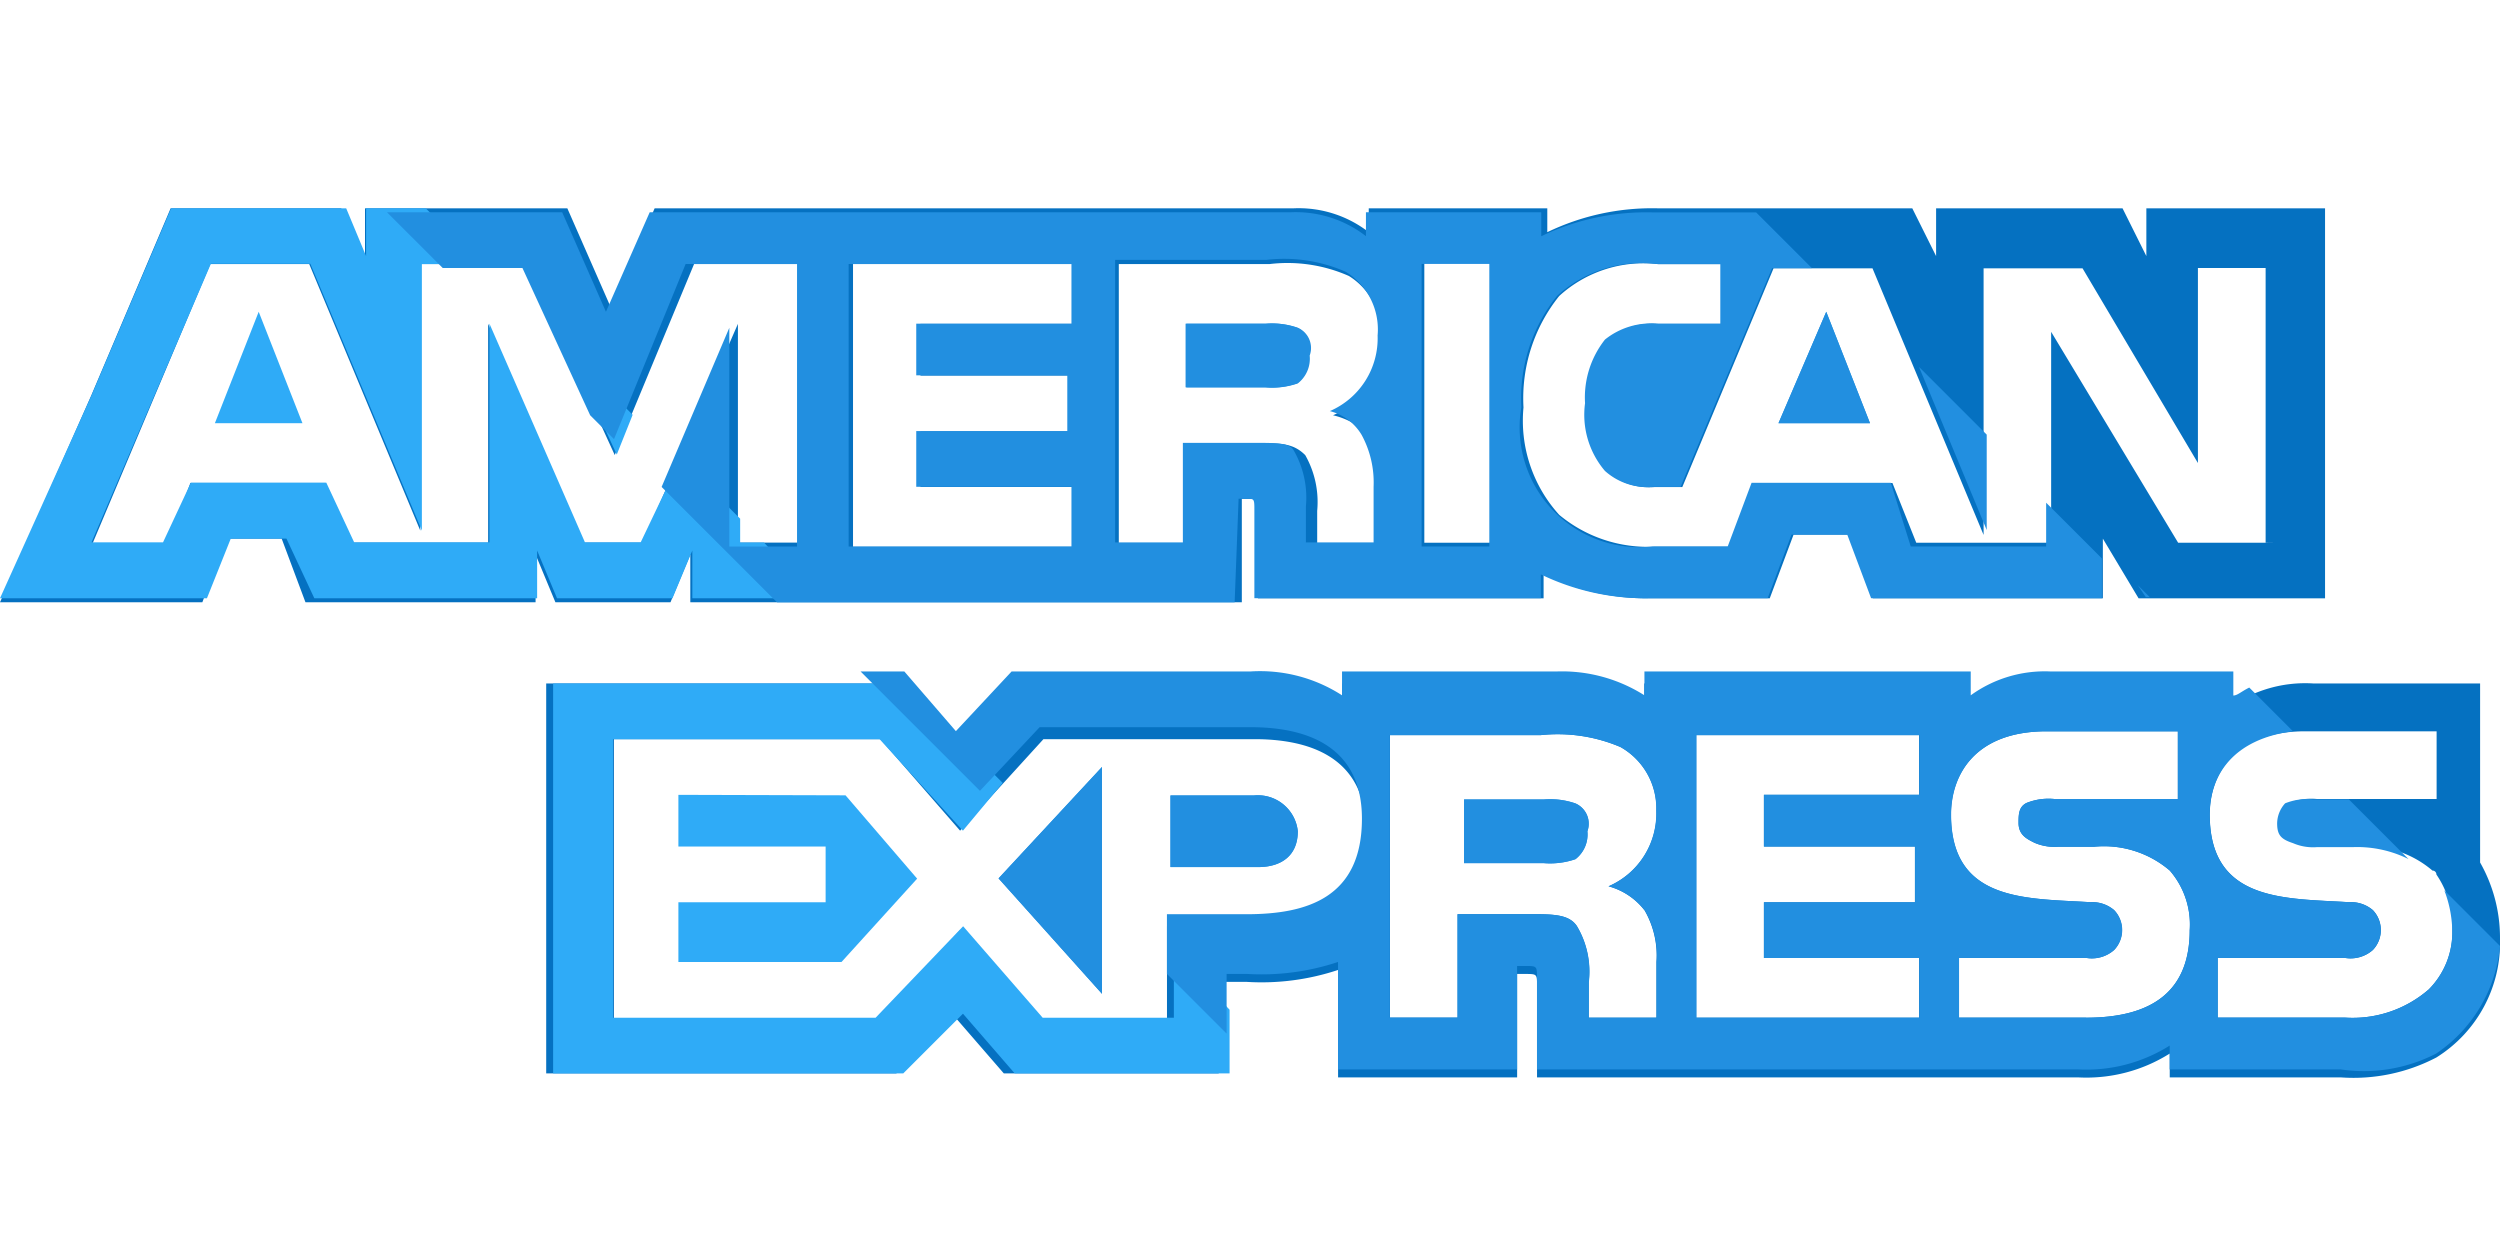 <svg xmlns="http://www.w3.org/2000/svg" width="48" height="24" viewBox="0 0 48 24"><g transform="translate(-3653 -1381)"><rect width="48" height="24" transform="translate(3653 1381)" fill="none"/><g transform="translate(3653 1220.6)"><path d="M43.2,187.339h1.681l-.84-2.139Z" transform="translate(-39.074 -18.814)" fill="#2fabf7"/><path d="M241.339,187.676a1.489,1.489,0,0,0-.611-.076H239.2v1.222h1.528a1.489,1.489,0,0,0,.611-.076.6.6,0,0,0,.229-.535A.425.425,0,0,0,241.339,187.676Z" transform="translate(-216.422 -20.984)" fill="#228fe0"/><path d="M41.21,164.4v.917l-.457-.917h-3.58v.917l-.457-.917H31.841a4.626,4.626,0,0,0-2.133.458V164.4H26.28v.458a2.192,2.192,0,0,0-1.447-.458H12.569l-.838,1.91-.838-1.91H7.008v.917l-.457-.917H3.276l-1.523,3.591L0,171.964H3.885l.457-1.222H5.408l.457,1.222h4.418v-.917l.381.917h2.209l.381-.917v.917H23.843v-1.986H24c.152,0,.152,0,.152.229v1.681h5.485v-.458a4.552,4.552,0,0,0,2.057.458h2.285l.457-1.222H35.5l.457,1.222h4.418v-1.146l.686,1.146h3.58V164.4Zm-25.747,6.418H14.168v-4.2l-1.828,4.2H11.2l-1.828-4.2v4.2H6.78l-.533-1.146H3.656L3.2,170.894H1.752l2.285-5.424h1.9l2.133,5.119V165.47h2.057l1.676,3.667,1.523-3.667h2.133Zm5.18-4.2H17.673v.993h2.895v1.07H17.673v1.07h2.971v1.146H16.378V165.47h4.266Zm5.713,2.216a1.916,1.916,0,0,1,.229.993v1.07H25.29v-.688a1.824,1.824,0,0,0-.229-1.07c-.229-.229-.457-.229-.914-.229H22.776v1.986H21.481V165.47h2.895a2.912,2.912,0,0,1,1.523.229,1.3,1.3,0,0,1,.609,1.222,1.521,1.521,0,0,1-.914,1.452A1.448,1.448,0,0,1,26.356,168.831Zm2.285,1.986H27.347v-5.424h1.295Zm15.006,0H41.82l-2.438-4.049v4.049h-2.59l-.457-1.146H33.669l-.457,1.222H31.765a2.655,2.655,0,0,1-1.828-.611,2.69,2.69,0,0,1-.686-2.063,3.138,3.138,0,0,1,.686-2.139,2.4,2.4,0,0,1,1.9-.611H33.06v1.146H31.841a1.4,1.4,0,0,0-.99.306,1.8,1.8,0,0,0-.381,1.222,1.665,1.665,0,0,0,.381,1.3,1.212,1.212,0,0,0,.914.306H32.3l1.752-4.2h1.9l2.133,5.119v-5.119h1.9L42.2,169.29v-3.744H43.5v5.272Z" fill="#0571c1"/><g transform="translate(19.172 166.386)"><path d="M358.4,187.339h1.757l-.84-2.139Z" transform="translate(-343.425 -185.2)" fill="#228fe0"/><path d="M203.586,281.555V277.2l-1.986,2.139Z" transform="translate(-201.6 -268.46)" fill="#228fe0"/></g><path d="M136.8,282.8v.993h2.827v1.07H136.8v1.146h3.132l1.452-1.6-1.375-1.6Z" transform="translate(-123.775 -107.139)" fill="#2fabf7"/><path d="M237.6,282.8H236v1.375h1.681c.458,0,.764-.229.764-.688A.771.771,0,0,0,237.6,282.8Z" transform="translate(-213.527 -107.127)" fill="#228fe0"/><path d="M148.331,263.838V260.4h-3.209a2.507,2.507,0,0,0-1.6.458V260.4H140a2.424,2.424,0,0,0-1.528.458V260.4h-6.189v.458a2.953,2.953,0,0,0-1.681-.458H126.48v.458a2.9,2.9,0,0,0-1.757-.458h-4.584l-1.07,1.146-.993-1.146H111.2v7.487h6.723l1.07-1.146.993,1.146h4.126V266.13h.535a4.648,4.648,0,0,0,1.757-.229v2.063h3.438v-1.986h.153c.229,0,.229,0,.229.229v1.757h10.391a3,3,0,0,0,1.757-.458v.458h3.285a3.432,3.432,0,0,0,1.834-.382h0a2.6,2.6,0,0,0,1.222-2.292A2.926,2.926,0,0,0,148.331,263.838Zm-23.684,1.222h-1.528v1.834h-2.445l-1.528-1.757-1.6,1.757H112.5V261.47h5.119l1.528,1.757,1.6-1.757H124.8c.993,0,2.139.306,2.139,1.757C126.862,264.755,125.793,265.06,124.647,265.06Zm7.64-.306a1.733,1.733,0,0,1,.229.993v1.07h-1.3v-.688a1.706,1.706,0,0,0-.229-1.07c-.153-.229-.458-.229-.917-.229H128.7v1.986h-1.3v-5.424h2.9a3.076,3.076,0,0,1,1.528.229,1.352,1.352,0,0,1,.688,1.222,1.521,1.521,0,0,1-.917,1.452A1.306,1.306,0,0,1,132.287,264.755Zm5.272-2.216h-2.98v.993h2.9v1.07h-2.9v1.07h2.98v1.146H133.28v-5.424h4.278Zm3.209,4.278h-2.445v-1.146h2.445a.645.645,0,0,0,.535-.153.554.554,0,0,0,0-.764.646.646,0,0,0-.458-.153c-1.222-.076-2.674,0-2.674-1.681,0-.764.458-1.6,1.834-1.6h2.521v1.3h-2.368a1.133,1.133,0,0,0-.535.076c-.153.076-.153.229-.153.382,0,.229.153.306.306.382a.969.969,0,0,0,.458.076h.688a1.945,1.945,0,0,1,1.452.458,1.581,1.581,0,0,1,.382,1.146C142.754,266.283,142.066,266.818,140.767,266.818Zm6.57-.535a2.228,2.228,0,0,1-1.6.535h-2.445v-1.146h2.445a.645.645,0,0,0,.535-.153.554.554,0,0,0,0-.764.646.646,0,0,0-.458-.153c-1.222-.076-2.674,0-2.674-1.681,0-.764.458-1.6,1.834-1.6h2.521v1.3H145.2a1.133,1.133,0,0,0-.535.076c-.153.076-.153.229-.153.382,0,.229.076.306.306.382a.969.969,0,0,0,.458.076h.688a1.945,1.945,0,0,1,1.452.458.075.075,0,0,1,.076.076,1.754,1.754,0,0,1,.306,1.07A1.555,1.555,0,0,1,147.338,266.283Z" transform="translate(-100.713 -86.878)" fill="#0571c1"/><path d="M297.339,283.676a1.489,1.489,0,0,0-.611-.076H295.2v1.222h1.528a1.489,1.489,0,0,0,.611-.076.6.6,0,0,0,.229-.535A.425.425,0,0,0,297.339,283.676Z" transform="translate(-267.09 -107.85)" fill="#228fe0"/><g transform="translate(19.172 166.386)"><path d="M241.339,187.676a1.489,1.489,0,0,0-.611-.076H239.2v1.222h1.528a1.489,1.489,0,0,0,.611-.076.6.6,0,0,0,.229-.535A.425.425,0,0,0,241.339,187.676Z" transform="translate(-235.609 -187.371)" fill="#228fe0"/><path d="M358.4,187.339h1.757l-.84-2.139Z" transform="translate(-343.425 -185.2)" fill="#228fe0"/><path d="M203.586,281.555V277.2l-1.986,2.139Z" transform="translate(-201.6 -268.46)" fill="#228fe0"/></g><g transform="translate(22.473 175.673)"><path d="M237.6,282.8H236v1.375h1.681c.458,0,.764-.229.764-.688A.771.771,0,0,0,237.6,282.8Z" transform="translate(-236 -282.8)" fill="#228fe0"/></g><g transform="translate(28.11 175.75)"><path d="M297.339,283.676a1.489,1.489,0,0,0-.611-.076H295.2v1.222h1.528a1.489,1.489,0,0,0,.611-.076.6.6,0,0,0,.229-.535A.425.425,0,0,0,297.339,283.676Z" transform="translate(-295.2 -283.6)" fill="#228fe0"/></g><g transform="translate(0 164.4)"><path d="M124.188,266.665l-1.07-1.146v1.3H120.6l-1.528-1.757-1.681,1.757h-5.042V261.47h5.119l1.6,1.757.764-.917-1.91-1.91H111.2v7.487h6.723l1.146-1.146.993,1.146h4.126Z" transform="translate(-100.58 -251.278)" fill="#2fabf7"/><path d="M15.662,171.887l-.993-1.07h-.458v-.458l-1.146-1.146-.764,1.6h-1.07l-1.834-4.2v4.2H6.8l-.535-1.146h-2.6l-.535,1.146H1.757l2.292-5.348h1.91L8.1,170.588V165.47H9.245l-1.07-1.07H7.029v.917l-.382-.917H3.285l-1.528,3.591L0,171.887H3.973l.458-1.146H5.5l.535,1.146h4.278v-.917l.382.917h2.216l.382-.917v.917Z" transform="translate(0 -164.4)" fill="#2fabf7"/><path d="M115.622,194.422,114.4,193.2l.917,1.986Z" transform="translate(-103.475 -190.458)" fill="#2fabf7"/></g><g transform="translate(7.431 164.476)"><path d="M204.655,265.334a2.8,2.8,0,0,0,1.222-2.063l-1.07-1.07a2.26,2.26,0,0,1,.153.764,1.555,1.555,0,0,1-.458,1.146,2.228,2.228,0,0,1-1.6.535h-2.445V263.5H202.9a.645.645,0,0,0,.535-.153.554.554,0,0,0,0-.764.646.646,0,0,0-.458-.153c-1.222-.076-2.674,0-2.674-1.681,0-.764.458-1.452,1.6-1.6l-.84-.84c-.153.076-.229.153-.306.153V258h-3.514a2.425,2.425,0,0,0-1.528.458V258h-6.265v.458A2.953,2.953,0,0,0,187.77,258h-4.126v.458a2.9,2.9,0,0,0-1.757-.458H177.3l-1.07,1.146L175.24,258h-.84l2.292,2.292,1.146-1.222h4.049c.993,0,2.139.306,2.139,1.757,0,1.528-1.07,1.834-2.216,1.834h-1.528v1.146l1.146,1.146v-1.146h.382a4.648,4.648,0,0,0,1.757-.229v2.063h3.438v-1.986h.153c.229,0,.229,0,.229.229v1.757h10.391a3,3,0,0,0,1.757-.458v.458h3.285a3.031,3.031,0,0,0,1.834-.306Zm-15.2-2.75a1.734,1.734,0,0,1,.229.993v1.07h-1.3v-.688a1.706,1.706,0,0,0-.229-1.07c-.153-.229-.458-.229-.917-.229H185.86v1.986h-1.3v-5.424h2.9a3.076,3.076,0,0,1,1.528.229,1.351,1.351,0,0,1,.688,1.222,1.521,1.521,0,0,1-.917,1.452A1.307,1.307,0,0,1,189.451,262.584Zm5.272-2.216h-2.98v.993h2.9v1.07h-2.9v1.07h2.98v1.146h-4.278v-5.424h4.278Zm3.209,4.279h-2.445V263.5h2.445a.645.645,0,0,0,.535-.153.554.554,0,0,0,0-.764.646.646,0,0,0-.458-.153c-1.222-.076-2.674,0-2.674-1.681,0-.764.458-1.6,1.834-1.6h2.521v1.3H197.32a1.133,1.133,0,0,0-.535.076c-.153.076-.153.229-.153.382,0,.229.153.306.306.382a.969.969,0,0,0,.458.076h.688a1.945,1.945,0,0,1,1.452.458,1.581,1.581,0,0,1,.382,1.146C199.918,264.112,199.23,264.647,197.932,264.647Z" transform="translate(-165.308 -249.184)" fill="#228fe0"/><path d="M459.2,284.058c0,.229.076.306.306.382a.969.969,0,0,0,.458.076h.688a2.219,2.219,0,0,1,1.07.229l-1.146-1.146h-.688a1.133,1.133,0,0,0-.535.076A.584.584,0,0,0,459.2,284.058Z" transform="translate(-422.91 -272.327)" fill="#228fe0"/><path d="M431.2,240.4l.153.229h.076Z" transform="translate(-397.584 -233.239)" fill="#228fe0"/><path d="M387.2,196.4l1.3,3.132V197.7Z" transform="translate(-357.786 -193.431)" fill="#228fe0"/><path d="M95.55,170.7H95.7c.153,0,.153,0,.153.229v1.681h5.5v-.458a4.577,4.577,0,0,0,2.063.458h2.292l.458-1.222h1.07l.458,1.222h4.431v-.764l-1.07-1.07v.84h-2.6l-.382-1.222h-2.674l-.458,1.222H103.5a2.3,2.3,0,0,1-2.521-2.674,3.132,3.132,0,0,1,.688-2.139,2.408,2.408,0,0,1,1.91-.611h1.222v1.146h-1.222a1.409,1.409,0,0,0-.993.306,1.794,1.794,0,0,0-.382,1.222,1.662,1.662,0,0,0,.382,1.3,1.218,1.218,0,0,0,.917.306h.535l1.757-4.2h.764l-1.07-1.07H103.5a4.652,4.652,0,0,0-2.139.458V165.2H97.995v.458a2.2,2.2,0,0,0-1.452-.458h-12.3l-.84,1.91-.84-1.91H79.2l1.07,1.07H81.8l1.3,2.827.458.458,1.375-3.362h2.139v5.424h-1.3v-4.2l-1.3,3.056,2.216,2.216h8.786Zm3.514-4.508h1.3v5.424h-1.3Zm-6.723,1.146h-2.98v.993h2.9v1.07h-2.9v1.07h2.98v1.146H88.063v-5.424h4.278Zm2.139,4.2h-1.3v-5.424h2.9a2.929,2.929,0,0,1,1.528.229,1.3,1.3,0,0,1,.611,1.222,1.521,1.521,0,0,1-.917,1.452,1,1,0,0,1,.611.458,1.911,1.911,0,0,1,.229.993v1.07h-1.3v-.688a1.82,1.82,0,0,0-.229-1.07c-.076-.153-.306-.153-.764-.153H94.48v1.91Z" transform="translate(-79.2 -165.2)" fill="#228fe0"/></g></g></g></svg>